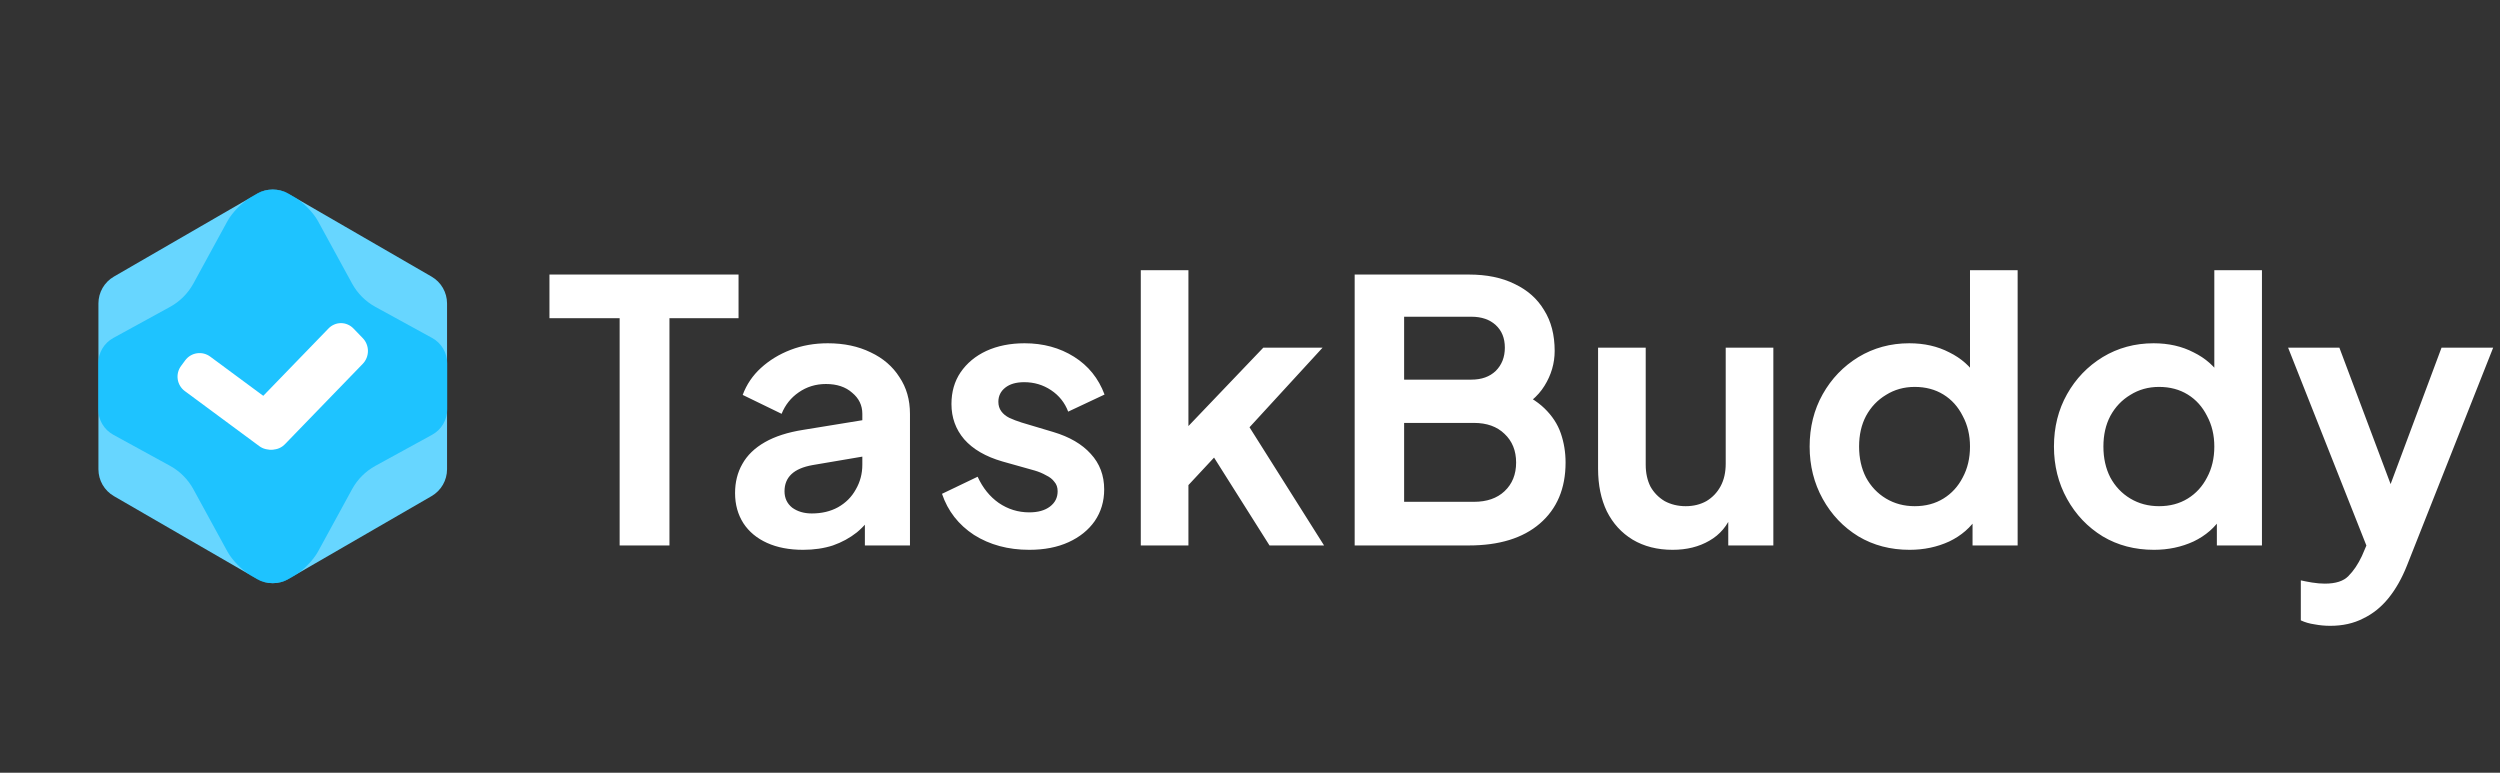 <svg width="165" height="51" viewBox="0 0 165 51" fill="none" xmlns="http://www.w3.org/2000/svg">
<rect x="0" y="0" width="165" height="51" fill="#333333" stroke="none"/>
<path fill-rule="evenodd" clip-rule="evenodd" d="M16.979 38.216L13.269 36.071L7.517 32.744C7.206 32.564 6.949 32.306 6.769 31.995C6.59 31.684 6.496 31.331 6.496 30.972L6.496 26.681L6.496 20.028C6.496 19.669 6.59 19.316 6.769 19.005C6.949 18.694 7.206 18.436 7.517 18.256L11.226 16.111L16.979 12.784C17.289 12.604 17.642 12.51 18 12.51C18.359 12.51 18.711 12.604 19.021 12.784L22.731 14.93L28.483 18.256C28.794 18.436 29.052 18.694 29.231 19.005C29.41 19.316 29.505 19.669 29.505 20.028L29.505 24.319L29.505 30.972C29.505 31.331 29.41 31.684 29.231 31.995C29.052 32.306 28.794 32.564 28.483 32.744L24.773 34.889L19.021 38.216C18.711 38.395 18.359 38.49 18 38.49C17.642 38.49 17.289 38.395 16.979 38.216Z" fill="#67D6FF"/>
<path opacity="0.707" fill-rule="evenodd" clip-rule="evenodd" d="M19.458 13.022C19.299 12.931 19.141 12.839 18.982 12.747C18.44 12.433 17.56 12.433 17.018 12.747C16.859 12.839 16.701 12.93 16.542 13.022C16 13.336 15.317 14.036 15.016 14.586L12.763 18.713C12.408 19.363 11.874 19.898 11.224 20.254L7.477 22.307C7.176 22.472 6.925 22.715 6.75 23.011C6.575 23.307 6.483 23.644 6.483 23.988V27.012C6.483 27.356 6.575 27.694 6.75 27.989C6.925 28.285 7.176 28.528 7.477 28.693L11.224 30.746C11.874 31.102 12.408 31.637 12.763 32.288L15.016 36.414C15.317 36.964 16 37.665 16.542 37.978C16.701 38.07 16.859 38.162 17.018 38.253C17.56 38.567 18.44 38.567 18.982 38.253C19.141 38.162 19.299 38.07 19.458 37.978C20 37.664 20.684 36.964 20.984 36.413L23.237 32.288C23.592 31.637 24.126 31.102 24.776 30.746L28.523 28.693C28.824 28.529 29.075 28.285 29.25 27.99C29.425 27.694 29.517 27.356 29.517 27.013V23.988C29.517 23.644 29.425 23.306 29.25 23.011C29.075 22.715 28.824 22.472 28.523 22.307L24.776 20.254C24.126 19.898 23.592 19.363 23.237 18.713L20.984 14.587C20.684 14.036 20 13.336 19.458 13.022Z" fill="#01BBFF"/>
<path fill-rule="evenodd" clip-rule="evenodd" d="M13.871 23.534L18.787 27.168C18.912 27.26 19.017 27.376 19.097 27.509C19.177 27.642 19.23 27.789 19.253 27.942C19.276 28.096 19.268 28.252 19.231 28.403C19.194 28.553 19.127 28.695 19.035 28.82L18.76 29.194C18.668 29.319 18.552 29.424 18.42 29.504C18.287 29.584 18.14 29.637 17.987 29.66C17.834 29.684 17.678 29.676 17.527 29.639C17.377 29.602 17.235 29.535 17.111 29.443L12.195 25.809C12.071 25.717 11.966 25.601 11.886 25.468C11.806 25.336 11.753 25.188 11.73 25.035C11.707 24.881 11.714 24.725 11.751 24.575C11.788 24.424 11.855 24.282 11.947 24.157L12.222 23.784C12.314 23.659 12.43 23.553 12.563 23.473C12.695 23.393 12.842 23.34 12.995 23.317C13.149 23.294 13.305 23.301 13.455 23.338C13.605 23.376 13.747 23.442 13.871 23.534Z" fill="white"/>
<path fill-rule="evenodd" clip-rule="evenodd" d="M16.541 26.986L21.682 21.678C21.79 21.566 21.918 21.478 22.059 21.418C22.2 21.357 22.351 21.326 22.503 21.326C22.656 21.326 22.807 21.357 22.948 21.418C23.089 21.478 23.217 21.566 23.325 21.678L23.943 22.317C24.161 22.541 24.284 22.846 24.284 23.165C24.284 23.483 24.161 23.788 23.943 24.012L18.802 29.321C18.584 29.546 18.289 29.672 17.981 29.672C17.673 29.672 17.378 29.546 17.16 29.321L16.541 28.682C16.433 28.57 16.348 28.438 16.289 28.293C16.231 28.147 16.201 27.991 16.201 27.834C16.201 27.677 16.231 27.521 16.289 27.375C16.348 27.23 16.433 27.098 16.541 26.986Z" fill="white"/>
<path d="M40.896 36V21H36.264V18.12H48.744V21H44.184V36H40.896ZM53.002 36.288C52.09 36.288 51.298 36.136 50.626 35.832C49.954 35.528 49.434 35.096 49.066 34.536C48.698 33.96 48.514 33.296 48.514 32.544C48.514 31.824 48.674 31.184 48.994 30.624C49.314 30.048 49.81 29.568 50.482 29.184C51.154 28.8 52.002 28.528 53.026 28.368L57.298 27.672V30.072L53.626 30.696C53.002 30.808 52.538 31.008 52.234 31.296C51.93 31.584 51.778 31.96 51.778 32.424C51.778 32.872 51.946 33.232 52.282 33.504C52.634 33.76 53.066 33.888 53.578 33.888C54.234 33.888 54.81 33.752 55.306 33.48C55.818 33.192 56.21 32.8 56.482 32.304C56.77 31.808 56.914 31.264 56.914 30.672V27.312C56.914 26.752 56.69 26.288 56.242 25.92C55.81 25.536 55.234 25.344 54.514 25.344C53.842 25.344 53.242 25.528 52.714 25.896C52.202 26.248 51.826 26.72 51.586 27.312L49.018 26.064C49.274 25.376 49.674 24.784 50.218 24.288C50.778 23.776 51.434 23.376 52.186 23.088C52.938 22.8 53.754 22.656 54.634 22.656C55.706 22.656 56.65 22.856 57.466 23.256C58.282 23.64 58.914 24.184 59.362 24.888C59.826 25.576 60.058 26.384 60.058 27.312V36H57.082V33.768L57.754 33.72C57.418 34.28 57.018 34.752 56.554 35.136C56.09 35.504 55.562 35.792 54.97 36C54.378 36.192 53.722 36.288 53.002 36.288ZM67.932 36.288C66.54 36.288 65.324 35.96 64.284 35.304C63.26 34.632 62.556 33.728 62.172 32.592L64.524 31.464C64.86 32.2 65.324 32.776 65.916 33.192C66.524 33.608 67.196 33.816 67.932 33.816C68.508 33.816 68.964 33.688 69.3 33.432C69.636 33.176 69.804 32.84 69.804 32.424C69.804 32.168 69.732 31.96 69.588 31.8C69.46 31.624 69.276 31.48 69.036 31.368C68.812 31.24 68.564 31.136 68.292 31.056L66.156 30.456C65.052 30.136 64.212 29.648 63.636 28.992C63.076 28.336 62.796 27.56 62.796 26.664C62.796 25.864 62.996 25.168 63.396 24.576C63.812 23.968 64.38 23.496 65.1 23.16C65.836 22.824 66.676 22.656 67.62 22.656C68.852 22.656 69.94 22.952 70.884 23.544C71.828 24.136 72.5 24.968 72.9 26.04L70.5 27.168C70.276 26.576 69.9 26.104 69.372 25.752C68.844 25.4 68.252 25.224 67.596 25.224C67.068 25.224 66.652 25.344 66.348 25.584C66.044 25.824 65.892 26.136 65.892 26.52C65.892 26.76 65.956 26.968 66.084 27.144C66.212 27.32 66.388 27.464 66.612 27.576C66.852 27.688 67.124 27.792 67.428 27.888L69.516 28.512C70.588 28.832 71.412 29.312 71.988 29.952C72.58 30.592 72.876 31.376 72.876 32.304C72.876 33.088 72.668 33.784 72.252 34.392C71.836 34.984 71.26 35.448 70.524 35.784C69.788 36.12 68.924 36.288 67.932 36.288ZM75.292 36V17.832H78.436V29.736L77.236 29.376L83.38 22.944H87.292L82.468 28.2L87.388 36H83.788L79.516 29.232L81.388 28.848L77.452 33.072L78.436 31.152V36H75.292ZM89.408 36V18.12H96.944C98.128 18.12 99.136 18.328 99.968 18.744C100.816 19.144 101.464 19.72 101.912 20.472C102.376 21.208 102.608 22.104 102.608 23.16C102.608 23.976 102.384 24.744 101.936 25.464C101.504 26.168 100.808 26.752 99.848 27.216V25.704C100.728 26.04 101.424 26.456 101.936 26.952C102.448 27.448 102.808 28 103.016 28.608C103.224 29.216 103.328 29.856 103.328 30.528C103.328 32.24 102.76 33.584 101.624 34.56C100.504 35.52 98.944 36 96.944 36H89.408ZM92.672 33.12H97.28C98.128 33.12 98.8 32.888 99.296 32.424C99.808 31.944 100.064 31.312 100.064 30.528C100.064 29.744 99.808 29.112 99.296 28.632C98.8 28.152 98.128 27.912 97.28 27.912H92.672V33.12ZM92.672 25.056H97.112C97.784 25.056 98.32 24.864 98.72 24.48C99.12 24.08 99.32 23.568 99.32 22.944C99.32 22.32 99.12 21.824 98.72 21.456C98.32 21.088 97.784 20.904 97.112 20.904H92.672V25.056ZM110.393 36.288C109.385 36.288 108.505 36.064 107.753 35.616C107.017 35.168 106.449 34.544 106.049 33.744C105.665 32.944 105.473 32.008 105.473 30.936V22.944H108.617V30.672C108.617 31.216 108.721 31.696 108.929 32.112C109.153 32.512 109.465 32.832 109.865 33.072C110.281 33.296 110.745 33.408 111.257 33.408C111.769 33.408 112.225 33.296 112.625 33.072C113.025 32.832 113.337 32.504 113.561 32.088C113.785 31.672 113.897 31.176 113.897 30.6V22.944H117.041V36H114.065V33.432L114.329 33.888C114.025 34.688 113.521 35.288 112.817 35.688C112.129 36.088 111.321 36.288 110.393 36.288ZM126.036 36.288C124.772 36.288 123.644 35.992 122.652 35.4C121.66 34.792 120.876 33.968 120.3 32.928C119.724 31.888 119.436 30.736 119.436 29.472C119.436 28.192 119.724 27.04 120.3 26.016C120.876 24.992 121.66 24.176 122.652 23.568C123.66 22.96 124.78 22.656 126.012 22.656C127.004 22.656 127.884 22.856 128.652 23.256C129.436 23.64 130.052 24.184 130.5 24.888L130.02 25.536V17.832H133.164V36H130.188V33.48L130.524 34.104C130.076 34.808 129.452 35.352 128.652 35.736C127.852 36.104 126.98 36.288 126.036 36.288ZM126.372 33.408C127.092 33.408 127.724 33.24 128.268 32.904C128.812 32.568 129.236 32.104 129.54 31.512C129.86 30.92 130.02 30.24 130.02 29.472C130.02 28.72 129.86 28.048 129.54 27.456C129.236 26.848 128.812 26.376 128.268 26.04C127.724 25.704 127.092 25.536 126.372 25.536C125.668 25.536 125.036 25.712 124.476 26.064C123.916 26.4 123.476 26.864 123.156 27.456C122.852 28.032 122.7 28.704 122.7 29.472C122.7 30.24 122.852 30.92 123.156 31.512C123.476 32.104 123.916 32.568 124.476 32.904C125.036 33.24 125.668 33.408 126.372 33.408ZM142.161 36.288C140.897 36.288 139.769 35.992 138.777 35.4C137.785 34.792 137.001 33.968 136.425 32.928C135.849 31.888 135.561 30.736 135.561 29.472C135.561 28.192 135.849 27.04 136.425 26.016C137.001 24.992 137.785 24.176 138.777 23.568C139.785 22.96 140.905 22.656 142.137 22.656C143.129 22.656 144.009 22.856 144.777 23.256C145.561 23.64 146.177 24.184 146.625 24.888L146.145 25.536V17.832H149.289V36H146.313V33.48L146.649 34.104C146.201 34.808 145.577 35.352 144.777 35.736C143.977 36.104 143.105 36.288 142.161 36.288ZM142.497 33.408C143.217 33.408 143.849 33.24 144.393 32.904C144.937 32.568 145.361 32.104 145.665 31.512C145.985 30.92 146.145 30.24 146.145 29.472C146.145 28.72 145.985 28.048 145.665 27.456C145.361 26.848 144.937 26.376 144.393 26.04C143.849 25.704 143.217 25.536 142.497 25.536C141.793 25.536 141.161 25.712 140.601 26.064C140.041 26.4 139.601 26.864 139.281 27.456C138.977 28.032 138.825 28.704 138.825 29.472C138.825 30.24 138.977 30.92 139.281 31.512C139.601 32.104 140.041 32.568 140.601 32.904C141.161 33.24 141.793 33.408 142.497 33.408ZM153.798 41.304C153.446 41.304 153.102 41.272 152.766 41.208C152.43 41.16 152.126 41.072 151.854 40.944V38.304C152.062 38.352 152.31 38.4 152.598 38.448C152.902 38.496 153.182 38.52 153.438 38.52C154.158 38.52 154.678 38.352 154.998 38.016C155.334 37.68 155.63 37.24 155.886 36.696L156.75 34.68L156.702 37.32L151.014 22.944H154.398L158.382 33.552H157.182L161.142 22.944H164.55L158.862 37.32C158.526 38.168 158.118 38.888 157.638 39.48C157.158 40.072 156.598 40.52 155.958 40.824C155.334 41.144 154.614 41.304 153.798 41.304Z" fill="white"/>
</svg>
